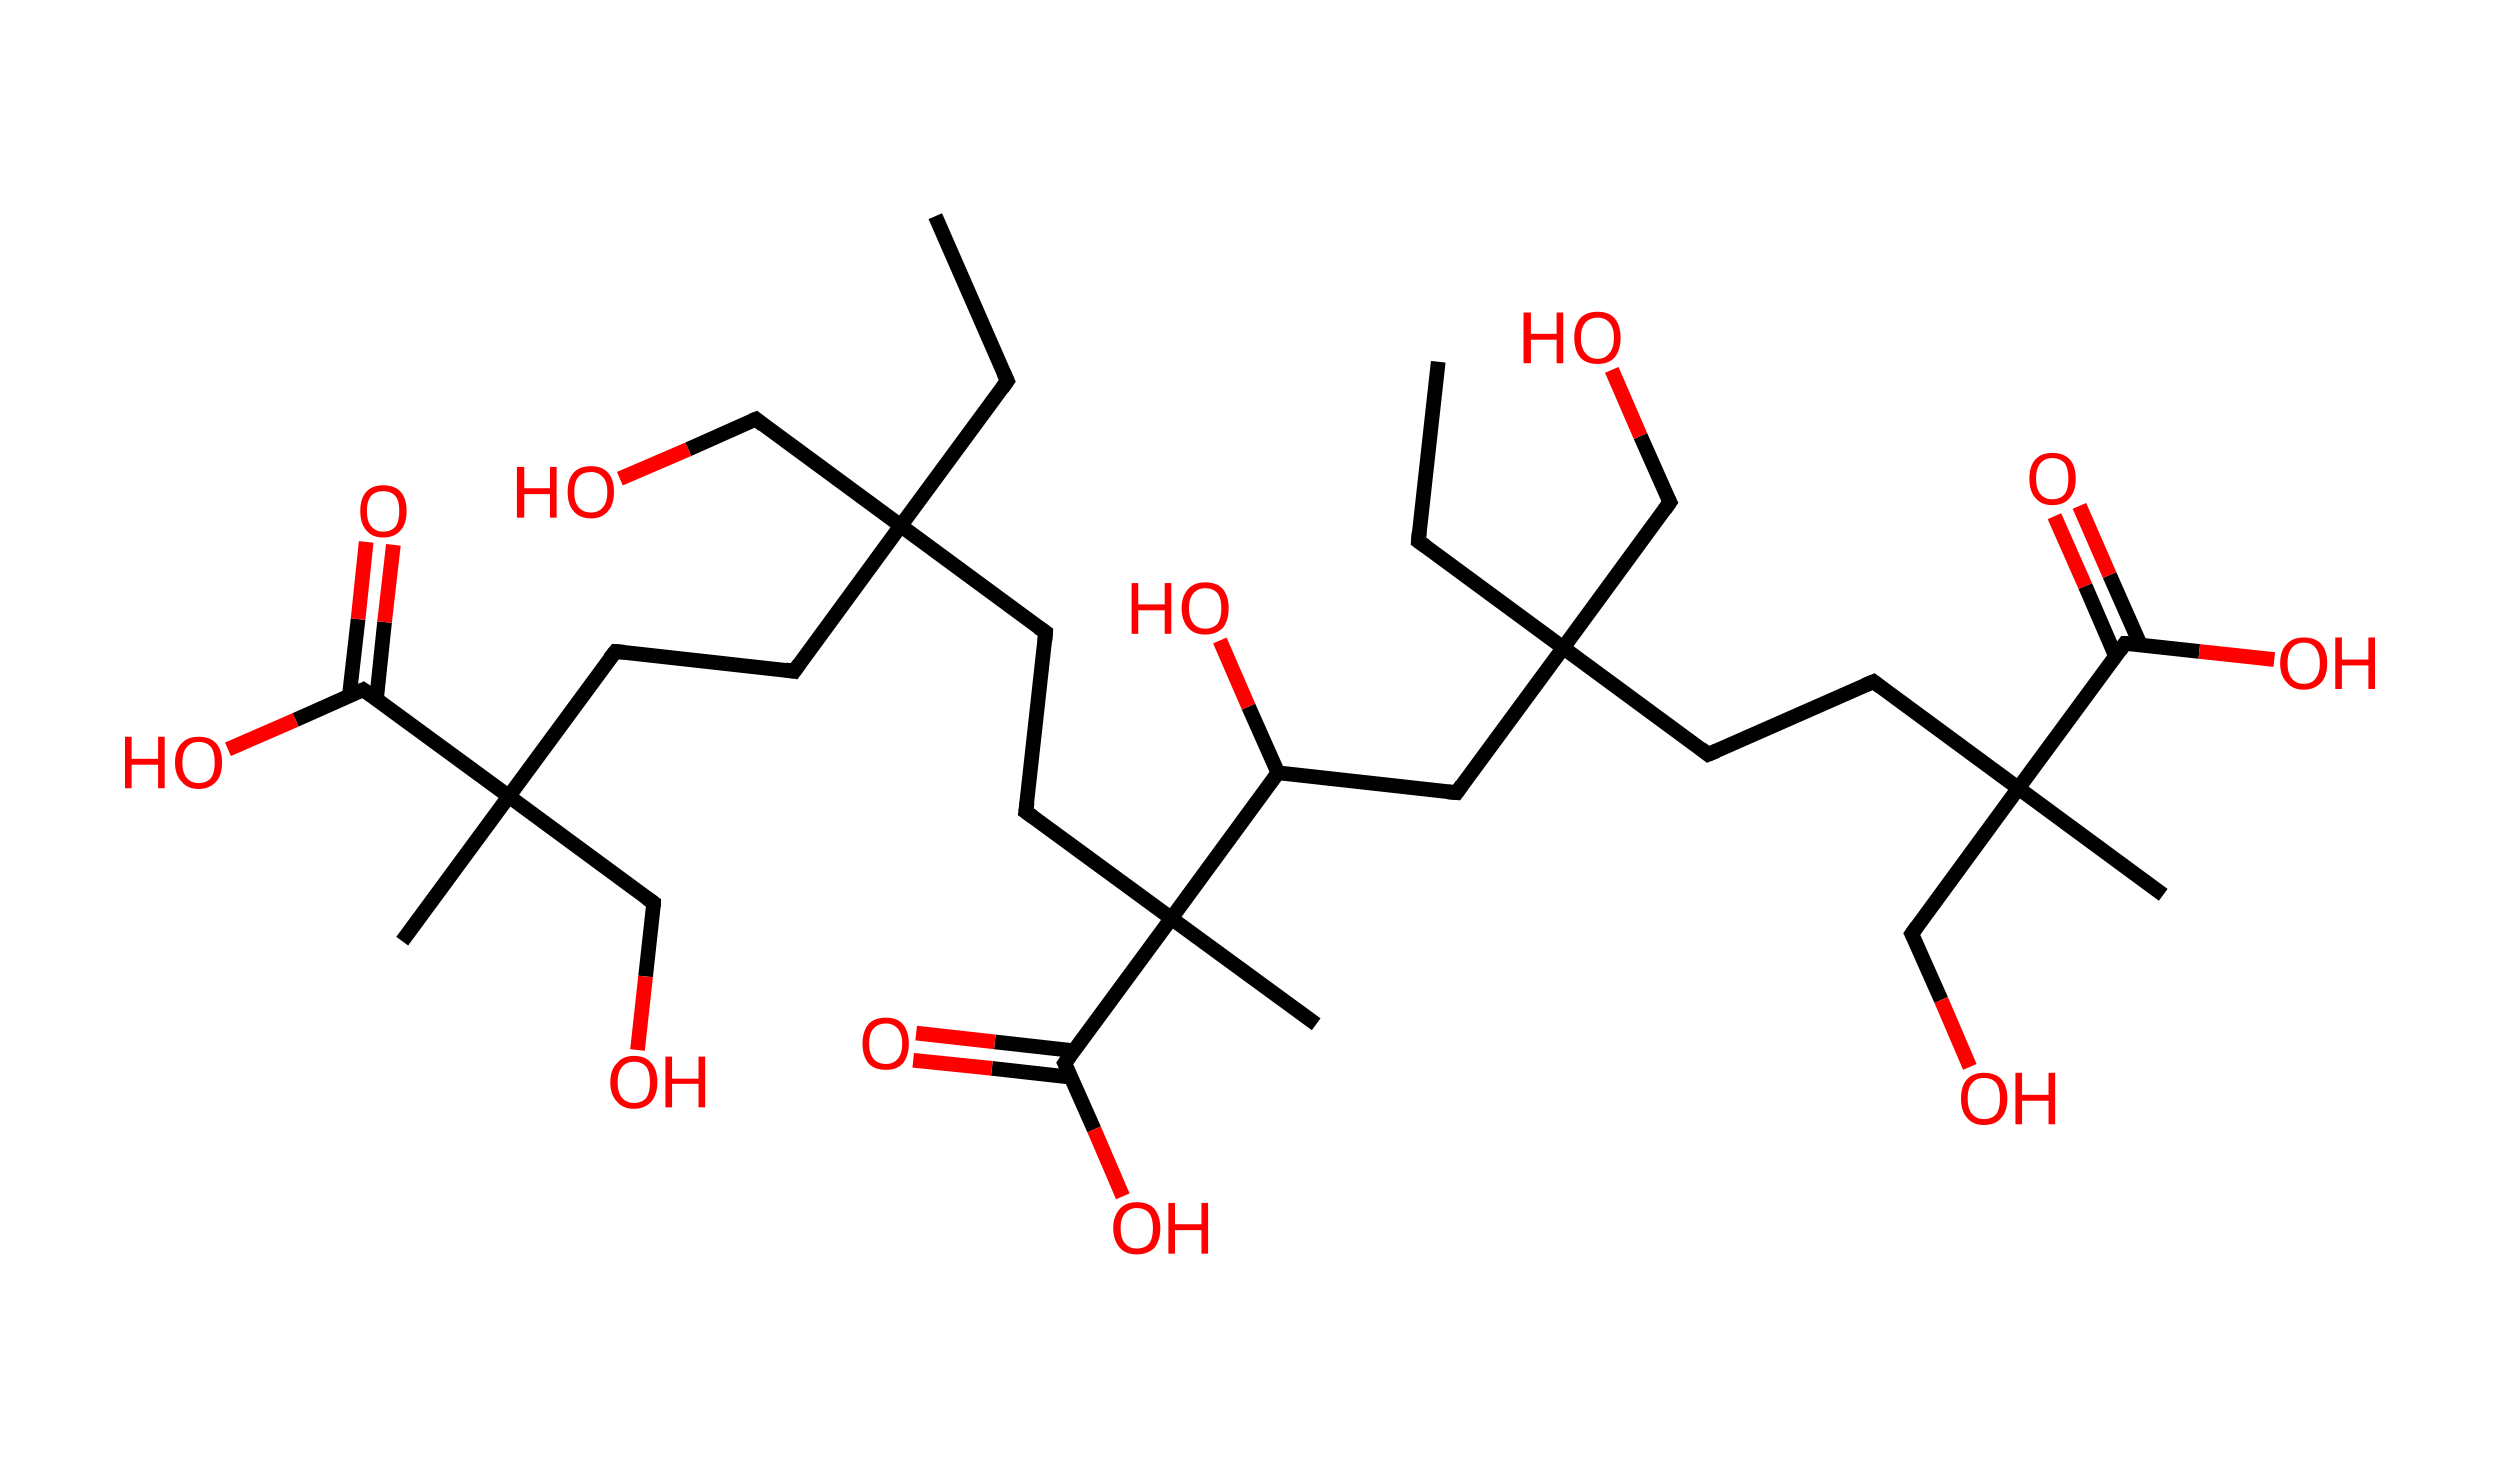 <?xml version='1.0' encoding='ASCII' standalone='yes'?>
<svg xmlns="http://www.w3.org/2000/svg" xmlns:rdkit="http://www.rdkit.org/xml" xmlns:xlink="http://www.w3.org/1999/xlink" version="1.1" baseProfile="full" xml:space="preserve" width="340px" height="200px" viewBox="0 0 340 200">
<!-- END OF HEADER -->
<rect style="opacity:1.0;fill:#FFFFFF;stroke:none" width="340.0" height="200.0" x="0.0" y="0.0"> </rect>
<path class="bond-0 atom-0 atom-1" d="M 127.2,29.4 L 137.0,51.8" style="fill:none;fill-rule:evenodd;stroke:#000000;stroke-width:2.0px;stroke-linecap:butt;stroke-linejoin:miter;stroke-opacity:1"/>
<path class="bond-1 atom-1 atom-2" d="M 137.0,51.8 L 122.5,71.5" style="fill:none;fill-rule:evenodd;stroke:#000000;stroke-width:2.0px;stroke-linecap:butt;stroke-linejoin:miter;stroke-opacity:1"/>
<path class="bond-2 atom-2 atom-3" d="M 122.5,71.5 L 102.8,57.0" style="fill:none;fill-rule:evenodd;stroke:#000000;stroke-width:2.0px;stroke-linecap:butt;stroke-linejoin:miter;stroke-opacity:1"/>
<path class="bond-3 atom-3 atom-4" d="M 102.8,57.0 L 93.6,61.1" style="fill:none;fill-rule:evenodd;stroke:#000000;stroke-width:2.0px;stroke-linecap:butt;stroke-linejoin:miter;stroke-opacity:1"/>
<path class="bond-3 atom-3 atom-4" d="M 93.6,61.1 L 84.3,65.1" style="fill:none;fill-rule:evenodd;stroke:#FF0000;stroke-width:2.0px;stroke-linecap:butt;stroke-linejoin:miter;stroke-opacity:1"/>
<path class="bond-4 atom-2 atom-5" d="M 122.5,71.5 L 108.0,91.3" style="fill:none;fill-rule:evenodd;stroke:#000000;stroke-width:2.0px;stroke-linecap:butt;stroke-linejoin:miter;stroke-opacity:1"/>
<path class="bond-5 atom-5 atom-6" d="M 108.0,91.3 L 83.7,88.6" style="fill:none;fill-rule:evenodd;stroke:#000000;stroke-width:2.0px;stroke-linecap:butt;stroke-linejoin:miter;stroke-opacity:1"/>
<path class="bond-6 atom-6 atom-7" d="M 83.7,88.6 L 69.2,108.3" style="fill:none;fill-rule:evenodd;stroke:#000000;stroke-width:2.0px;stroke-linecap:butt;stroke-linejoin:miter;stroke-opacity:1"/>
<path class="bond-7 atom-7 atom-8" d="M 69.2,108.3 L 54.7,128.0" style="fill:none;fill-rule:evenodd;stroke:#000000;stroke-width:2.0px;stroke-linecap:butt;stroke-linejoin:miter;stroke-opacity:1"/>
<path class="bond-8 atom-7 atom-9" d="M 69.2,108.3 L 88.9,122.8" style="fill:none;fill-rule:evenodd;stroke:#000000;stroke-width:2.0px;stroke-linecap:butt;stroke-linejoin:miter;stroke-opacity:1"/>
<path class="bond-9 atom-9 atom-10" d="M 88.9,122.8 L 87.8,132.8" style="fill:none;fill-rule:evenodd;stroke:#000000;stroke-width:2.0px;stroke-linecap:butt;stroke-linejoin:miter;stroke-opacity:1"/>
<path class="bond-9 atom-9 atom-10" d="M 87.8,132.8 L 86.7,142.8" style="fill:none;fill-rule:evenodd;stroke:#FF0000;stroke-width:2.0px;stroke-linecap:butt;stroke-linejoin:miter;stroke-opacity:1"/>
<path class="bond-10 atom-7 atom-11" d="M 69.2,108.3 L 49.4,93.8" style="fill:none;fill-rule:evenodd;stroke:#000000;stroke-width:2.0px;stroke-linecap:butt;stroke-linejoin:miter;stroke-opacity:1"/>
<path class="bond-11 atom-11 atom-12" d="M 51.2,95.1 L 52.3,84.6" style="fill:none;fill-rule:evenodd;stroke:#000000;stroke-width:2.0px;stroke-linecap:butt;stroke-linejoin:miter;stroke-opacity:1"/>
<path class="bond-11 atom-11 atom-12" d="M 52.3,84.6 L 53.5,74.1" style="fill:none;fill-rule:evenodd;stroke:#FF0000;stroke-width:2.0px;stroke-linecap:butt;stroke-linejoin:miter;stroke-opacity:1"/>
<path class="bond-11 atom-11 atom-12" d="M 47.5,94.7 L 48.7,84.2" style="fill:none;fill-rule:evenodd;stroke:#000000;stroke-width:2.0px;stroke-linecap:butt;stroke-linejoin:miter;stroke-opacity:1"/>
<path class="bond-11 atom-11 atom-12" d="M 48.7,84.2 L 49.8,73.7" style="fill:none;fill-rule:evenodd;stroke:#FF0000;stroke-width:2.0px;stroke-linecap:butt;stroke-linejoin:miter;stroke-opacity:1"/>
<path class="bond-12 atom-11 atom-13" d="M 49.4,93.8 L 40.2,97.9" style="fill:none;fill-rule:evenodd;stroke:#000000;stroke-width:2.0px;stroke-linecap:butt;stroke-linejoin:miter;stroke-opacity:1"/>
<path class="bond-12 atom-11 atom-13" d="M 40.2,97.9 L 31.0,101.9" style="fill:none;fill-rule:evenodd;stroke:#FF0000;stroke-width:2.0px;stroke-linecap:butt;stroke-linejoin:miter;stroke-opacity:1"/>
<path class="bond-13 atom-2 atom-14" d="M 122.5,71.5 L 142.2,86.0" style="fill:none;fill-rule:evenodd;stroke:#000000;stroke-width:2.0px;stroke-linecap:butt;stroke-linejoin:miter;stroke-opacity:1"/>
<path class="bond-14 atom-14 atom-15" d="M 142.2,86.0 L 139.5,110.4" style="fill:none;fill-rule:evenodd;stroke:#000000;stroke-width:2.0px;stroke-linecap:butt;stroke-linejoin:miter;stroke-opacity:1"/>
<path class="bond-15 atom-15 atom-16" d="M 139.5,110.4 L 159.3,124.9" style="fill:none;fill-rule:evenodd;stroke:#000000;stroke-width:2.0px;stroke-linecap:butt;stroke-linejoin:miter;stroke-opacity:1"/>
<path class="bond-16 atom-16 atom-17" d="M 159.3,124.9 L 179.0,139.3" style="fill:none;fill-rule:evenodd;stroke:#000000;stroke-width:2.0px;stroke-linecap:butt;stroke-linejoin:miter;stroke-opacity:1"/>
<path class="bond-17 atom-16 atom-18" d="M 159.3,124.9 L 144.8,144.6" style="fill:none;fill-rule:evenodd;stroke:#000000;stroke-width:2.0px;stroke-linecap:butt;stroke-linejoin:miter;stroke-opacity:1"/>
<path class="bond-18 atom-18 atom-19" d="M 146.0,142.9 L 135.3,141.7" style="fill:none;fill-rule:evenodd;stroke:#000000;stroke-width:2.0px;stroke-linecap:butt;stroke-linejoin:miter;stroke-opacity:1"/>
<path class="bond-18 atom-18 atom-19" d="M 135.3,141.7 L 124.6,140.5" style="fill:none;fill-rule:evenodd;stroke:#FF0000;stroke-width:2.0px;stroke-linecap:butt;stroke-linejoin:miter;stroke-opacity:1"/>
<path class="bond-18 atom-18 atom-19" d="M 145.6,146.5 L 134.9,145.3" style="fill:none;fill-rule:evenodd;stroke:#000000;stroke-width:2.0px;stroke-linecap:butt;stroke-linejoin:miter;stroke-opacity:1"/>
<path class="bond-18 atom-18 atom-19" d="M 134.9,145.3 L 124.2,144.2" style="fill:none;fill-rule:evenodd;stroke:#FF0000;stroke-width:2.0px;stroke-linecap:butt;stroke-linejoin:miter;stroke-opacity:1"/>
<path class="bond-19 atom-18 atom-20" d="M 144.8,144.6 L 148.8,153.6" style="fill:none;fill-rule:evenodd;stroke:#000000;stroke-width:2.0px;stroke-linecap:butt;stroke-linejoin:miter;stroke-opacity:1"/>
<path class="bond-19 atom-18 atom-20" d="M 148.8,153.6 L 152.7,162.7" style="fill:none;fill-rule:evenodd;stroke:#FF0000;stroke-width:2.0px;stroke-linecap:butt;stroke-linejoin:miter;stroke-opacity:1"/>
<path class="bond-20 atom-16 atom-21" d="M 159.3,124.9 L 173.8,105.1" style="fill:none;fill-rule:evenodd;stroke:#000000;stroke-width:2.0px;stroke-linecap:butt;stroke-linejoin:miter;stroke-opacity:1"/>
<path class="bond-21 atom-21 atom-22" d="M 173.8,105.1 L 169.8,96.1" style="fill:none;fill-rule:evenodd;stroke:#000000;stroke-width:2.0px;stroke-linecap:butt;stroke-linejoin:miter;stroke-opacity:1"/>
<path class="bond-21 atom-21 atom-22" d="M 169.8,96.1 L 165.9,87.1" style="fill:none;fill-rule:evenodd;stroke:#FF0000;stroke-width:2.0px;stroke-linecap:butt;stroke-linejoin:miter;stroke-opacity:1"/>
<path class="bond-22 atom-21 atom-23" d="M 173.8,105.1 L 198.1,107.8" style="fill:none;fill-rule:evenodd;stroke:#000000;stroke-width:2.0px;stroke-linecap:butt;stroke-linejoin:miter;stroke-opacity:1"/>
<path class="bond-23 atom-23 atom-24" d="M 198.1,107.8 L 212.6,88.1" style="fill:none;fill-rule:evenodd;stroke:#000000;stroke-width:2.0px;stroke-linecap:butt;stroke-linejoin:miter;stroke-opacity:1"/>
<path class="bond-24 atom-24 atom-25" d="M 212.6,88.1 L 192.9,73.6" style="fill:none;fill-rule:evenodd;stroke:#000000;stroke-width:2.0px;stroke-linecap:butt;stroke-linejoin:miter;stroke-opacity:1"/>
<path class="bond-25 atom-25 atom-26" d="M 192.9,73.6 L 195.6,49.2" style="fill:none;fill-rule:evenodd;stroke:#000000;stroke-width:2.0px;stroke-linecap:butt;stroke-linejoin:miter;stroke-opacity:1"/>
<path class="bond-26 atom-24 atom-27" d="M 212.6,88.1 L 227.1,68.3" style="fill:none;fill-rule:evenodd;stroke:#000000;stroke-width:2.0px;stroke-linecap:butt;stroke-linejoin:miter;stroke-opacity:1"/>
<path class="bond-27 atom-27 atom-28" d="M 227.1,68.3 L 223.1,59.3" style="fill:none;fill-rule:evenodd;stroke:#000000;stroke-width:2.0px;stroke-linecap:butt;stroke-linejoin:miter;stroke-opacity:1"/>
<path class="bond-27 atom-27 atom-28" d="M 223.1,59.3 L 219.2,50.3" style="fill:none;fill-rule:evenodd;stroke:#FF0000;stroke-width:2.0px;stroke-linecap:butt;stroke-linejoin:miter;stroke-opacity:1"/>
<path class="bond-28 atom-24 atom-29" d="M 212.6,88.1 L 232.3,102.6" style="fill:none;fill-rule:evenodd;stroke:#000000;stroke-width:2.0px;stroke-linecap:butt;stroke-linejoin:miter;stroke-opacity:1"/>
<path class="bond-29 atom-29 atom-30" d="M 232.3,102.6 L 254.8,92.7" style="fill:none;fill-rule:evenodd;stroke:#000000;stroke-width:2.0px;stroke-linecap:butt;stroke-linejoin:miter;stroke-opacity:1"/>
<path class="bond-30 atom-30 atom-31" d="M 254.8,92.7 L 274.5,107.2" style="fill:none;fill-rule:evenodd;stroke:#000000;stroke-width:2.0px;stroke-linecap:butt;stroke-linejoin:miter;stroke-opacity:1"/>
<path class="bond-31 atom-31 atom-32" d="M 274.5,107.2 L 294.2,121.7" style="fill:none;fill-rule:evenodd;stroke:#000000;stroke-width:2.0px;stroke-linecap:butt;stroke-linejoin:miter;stroke-opacity:1"/>
<path class="bond-32 atom-31 atom-33" d="M 274.5,107.2 L 260.0,127.0" style="fill:none;fill-rule:evenodd;stroke:#000000;stroke-width:2.0px;stroke-linecap:butt;stroke-linejoin:miter;stroke-opacity:1"/>
<path class="bond-33 atom-33 atom-34" d="M 260.0,127.0 L 264.0,136.0" style="fill:none;fill-rule:evenodd;stroke:#000000;stroke-width:2.0px;stroke-linecap:butt;stroke-linejoin:miter;stroke-opacity:1"/>
<path class="bond-33 atom-33 atom-34" d="M 264.0,136.0 L 267.9,145.1" style="fill:none;fill-rule:evenodd;stroke:#FF0000;stroke-width:2.0px;stroke-linecap:butt;stroke-linejoin:miter;stroke-opacity:1"/>
<path class="bond-34 atom-31 atom-35" d="M 274.5,107.2 L 289.0,87.5" style="fill:none;fill-rule:evenodd;stroke:#000000;stroke-width:2.0px;stroke-linecap:butt;stroke-linejoin:miter;stroke-opacity:1"/>
<path class="bond-35 atom-35 atom-36" d="M 291.1,87.7 L 286.9,78.2" style="fill:none;fill-rule:evenodd;stroke:#000000;stroke-width:2.0px;stroke-linecap:butt;stroke-linejoin:miter;stroke-opacity:1"/>
<path class="bond-35 atom-35 atom-36" d="M 286.9,78.2 L 282.8,68.8" style="fill:none;fill-rule:evenodd;stroke:#FF0000;stroke-width:2.0px;stroke-linecap:butt;stroke-linejoin:miter;stroke-opacity:1"/>
<path class="bond-35 atom-35 atom-36" d="M 287.7,89.2 L 283.6,79.7" style="fill:none;fill-rule:evenodd;stroke:#000000;stroke-width:2.0px;stroke-linecap:butt;stroke-linejoin:miter;stroke-opacity:1"/>
<path class="bond-35 atom-35 atom-36" d="M 283.6,79.7 L 279.4,70.2" style="fill:none;fill-rule:evenodd;stroke:#FF0000;stroke-width:2.0px;stroke-linecap:butt;stroke-linejoin:miter;stroke-opacity:1"/>
<path class="bond-36 atom-35 atom-37" d="M 289.0,87.5 L 299.1,88.6" style="fill:none;fill-rule:evenodd;stroke:#000000;stroke-width:2.0px;stroke-linecap:butt;stroke-linejoin:miter;stroke-opacity:1"/>
<path class="bond-36 atom-35 atom-37" d="M 299.1,88.6 L 309.3,89.7" style="fill:none;fill-rule:evenodd;stroke:#FF0000;stroke-width:2.0px;stroke-linecap:butt;stroke-linejoin:miter;stroke-opacity:1"/>
<path d="M 136.5,50.7 L 137.0,51.8 L 136.3,52.8" style="fill:none;stroke:#000000;stroke-width:2.0px;stroke-linecap:butt;stroke-linejoin:miter;stroke-opacity:1;"/>
<path d="M 103.8,57.8 L 102.8,57.0 L 102.3,57.2" style="fill:none;stroke:#000000;stroke-width:2.0px;stroke-linecap:butt;stroke-linejoin:miter;stroke-opacity:1;"/>
<path d="M 108.7,90.3 L 108.0,91.3 L 106.8,91.1" style="fill:none;stroke:#000000;stroke-width:2.0px;stroke-linecap:butt;stroke-linejoin:miter;stroke-opacity:1;"/>
<path d="M 84.9,88.7 L 83.7,88.6 L 82.9,89.6" style="fill:none;stroke:#000000;stroke-width:2.0px;stroke-linecap:butt;stroke-linejoin:miter;stroke-opacity:1;"/>
<path d="M 87.9,122.1 L 88.9,122.8 L 88.9,123.3" style="fill:none;stroke:#000000;stroke-width:2.0px;stroke-linecap:butt;stroke-linejoin:miter;stroke-opacity:1;"/>
<path d="M 50.4,94.5 L 49.4,93.8 L 49.0,94.0" style="fill:none;stroke:#000000;stroke-width:2.0px;stroke-linecap:butt;stroke-linejoin:miter;stroke-opacity:1;"/>
<path d="M 141.2,85.3 L 142.2,86.0 L 142.1,87.2" style="fill:none;stroke:#000000;stroke-width:2.0px;stroke-linecap:butt;stroke-linejoin:miter;stroke-opacity:1;"/>
<path d="M 139.7,109.1 L 139.5,110.4 L 140.5,111.1" style="fill:none;stroke:#000000;stroke-width:2.0px;stroke-linecap:butt;stroke-linejoin:miter;stroke-opacity:1;"/>
<path d="M 145.5,143.6 L 144.8,144.6 L 145.0,145.0" style="fill:none;stroke:#000000;stroke-width:2.0px;stroke-linecap:butt;stroke-linejoin:miter;stroke-opacity:1;"/>
<path d="M 196.9,107.7 L 198.1,107.8 L 198.8,106.8" style="fill:none;stroke:#000000;stroke-width:2.0px;stroke-linecap:butt;stroke-linejoin:miter;stroke-opacity:1;"/>
<path d="M 193.9,74.3 L 192.9,73.6 L 193.0,72.4" style="fill:none;stroke:#000000;stroke-width:2.0px;stroke-linecap:butt;stroke-linejoin:miter;stroke-opacity:1;"/>
<path d="M 226.4,69.3 L 227.1,68.3 L 226.9,67.9" style="fill:none;stroke:#000000;stroke-width:2.0px;stroke-linecap:butt;stroke-linejoin:miter;stroke-opacity:1;"/>
<path d="M 231.3,101.8 L 232.3,102.6 L 233.5,102.1" style="fill:none;stroke:#000000;stroke-width:2.0px;stroke-linecap:butt;stroke-linejoin:miter;stroke-opacity:1;"/>
<path d="M 253.6,93.2 L 254.8,92.7 L 255.7,93.4" style="fill:none;stroke:#000000;stroke-width:2.0px;stroke-linecap:butt;stroke-linejoin:miter;stroke-opacity:1;"/>
<path d="M 260.7,126.0 L 260.0,127.0 L 260.2,127.4" style="fill:none;stroke:#000000;stroke-width:2.0px;stroke-linecap:butt;stroke-linejoin:miter;stroke-opacity:1;"/>
<path d="M 288.3,88.5 L 289.0,87.5 L 289.5,87.5" style="fill:none;stroke:#000000;stroke-width:2.0px;stroke-linecap:butt;stroke-linejoin:miter;stroke-opacity:1;"/>
<path class="atom-4" d="M 70.3 63.5 L 71.3 63.5 L 71.3 66.4 L 74.8 66.4 L 74.8 63.5 L 75.7 63.5 L 75.7 70.4 L 74.8 70.4 L 74.8 67.2 L 71.3 67.2 L 71.3 70.4 L 70.3 70.4 L 70.3 63.5 " fill="#FF0000"/>
<path class="atom-4" d="M 77.2 66.9 Q 77.2 65.2, 78.0 64.3 Q 78.8 63.4, 80.4 63.4 Q 81.9 63.4, 82.7 64.3 Q 83.5 65.2, 83.5 66.9 Q 83.5 68.6, 82.7 69.5 Q 81.9 70.5, 80.4 70.5 Q 78.8 70.5, 78.0 69.5 Q 77.2 68.6, 77.2 66.9 M 80.4 69.7 Q 81.4 69.7, 82.0 69.0 Q 82.6 68.3, 82.6 66.9 Q 82.6 65.5, 82.0 64.9 Q 81.4 64.2, 80.4 64.2 Q 79.3 64.2, 78.7 64.8 Q 78.1 65.5, 78.1 66.9 Q 78.1 68.3, 78.7 69.0 Q 79.3 69.7, 80.4 69.7 " fill="#FF0000"/>
<path class="atom-10" d="M 83.0 147.2 Q 83.0 145.5, 83.9 144.6 Q 84.7 143.6, 86.2 143.6 Q 87.8 143.6, 88.6 144.6 Q 89.4 145.5, 89.4 147.2 Q 89.4 148.8, 88.6 149.8 Q 87.7 150.8, 86.2 150.8 Q 84.7 150.8, 83.9 149.8 Q 83.0 148.9, 83.0 147.2 M 86.2 150.0 Q 87.3 150.0, 87.9 149.3 Q 88.4 148.6, 88.4 147.2 Q 88.4 145.8, 87.9 145.1 Q 87.3 144.4, 86.2 144.4 Q 85.2 144.4, 84.6 145.1 Q 84.0 145.8, 84.0 147.2 Q 84.0 148.6, 84.6 149.3 Q 85.2 150.0, 86.2 150.0 " fill="#FF0000"/>
<path class="atom-10" d="M 90.5 143.7 L 91.4 143.7 L 91.4 146.7 L 95.0 146.7 L 95.0 143.7 L 95.9 143.7 L 95.9 150.6 L 95.0 150.6 L 95.0 147.4 L 91.4 147.4 L 91.4 150.6 L 90.5 150.6 L 90.5 143.7 " fill="#FF0000"/>
<path class="atom-12" d="M 49.0 69.5 Q 49.0 67.8, 49.8 66.9 Q 50.6 66.0, 52.1 66.0 Q 53.7 66.0, 54.5 66.9 Q 55.3 67.8, 55.3 69.5 Q 55.3 71.2, 54.5 72.1 Q 53.7 73.1, 52.1 73.1 Q 50.6 73.1, 49.8 72.1 Q 49.0 71.2, 49.0 69.5 M 52.1 72.3 Q 53.2 72.3, 53.8 71.6 Q 54.3 70.9, 54.3 69.5 Q 54.3 68.1, 53.8 67.5 Q 53.2 66.8, 52.1 66.8 Q 51.1 66.8, 50.5 67.4 Q 49.9 68.1, 49.9 69.5 Q 49.9 70.9, 50.5 71.6 Q 51.1 72.3, 52.1 72.3 " fill="#FF0000"/>
<path class="atom-13" d="M 17.0 100.2 L 17.9 100.2 L 17.9 103.2 L 21.5 103.2 L 21.5 100.2 L 22.4 100.2 L 22.4 107.2 L 21.5 107.2 L 21.5 104.0 L 17.9 104.0 L 17.9 107.2 L 17.0 107.2 L 17.0 100.2 " fill="#FF0000"/>
<path class="atom-13" d="M 23.8 103.7 Q 23.8 102.0, 24.7 101.1 Q 25.5 100.2, 27.0 100.2 Q 28.6 100.2, 29.4 101.1 Q 30.2 102.0, 30.2 103.7 Q 30.2 105.4, 29.4 106.3 Q 28.5 107.3, 27.0 107.3 Q 25.5 107.3, 24.7 106.3 Q 23.8 105.4, 23.8 103.7 M 27.0 106.5 Q 28.1 106.5, 28.7 105.8 Q 29.2 105.1, 29.2 103.7 Q 29.2 102.3, 28.7 101.6 Q 28.1 100.9, 27.0 100.9 Q 26.0 100.9, 25.4 101.6 Q 24.8 102.3, 24.8 103.7 Q 24.8 105.1, 25.4 105.8 Q 26.0 106.5, 27.0 106.5 " fill="#FF0000"/>
<path class="atom-19" d="M 117.3 141.9 Q 117.3 140.3, 118.1 139.3 Q 118.9 138.4, 120.5 138.4 Q 122.0 138.4, 122.8 139.3 Q 123.6 140.3, 123.6 141.9 Q 123.6 143.6, 122.8 144.6 Q 122.0 145.5, 120.5 145.5 Q 118.9 145.5, 118.1 144.6 Q 117.3 143.6, 117.3 141.9 M 120.5 144.7 Q 121.5 144.7, 122.1 144.0 Q 122.7 143.3, 122.7 141.9 Q 122.7 140.6, 122.1 139.9 Q 121.5 139.2, 120.5 139.2 Q 119.4 139.2, 118.8 139.9 Q 118.2 140.5, 118.2 141.9 Q 118.2 143.3, 118.8 144.0 Q 119.4 144.7, 120.5 144.7 " fill="#FF0000"/>
<path class="atom-20" d="M 151.4 167.0 Q 151.4 165.4, 152.3 164.4 Q 153.1 163.5, 154.6 163.5 Q 156.2 163.5, 157.0 164.4 Q 157.8 165.4, 157.8 167.0 Q 157.8 168.7, 157.0 169.7 Q 156.1 170.6, 154.6 170.6 Q 153.1 170.6, 152.3 169.7 Q 151.4 168.7, 151.4 167.0 M 154.6 169.8 Q 155.7 169.8, 156.3 169.1 Q 156.8 168.4, 156.8 167.0 Q 156.8 165.7, 156.3 165.0 Q 155.7 164.3, 154.6 164.3 Q 153.6 164.3, 153.0 165.0 Q 152.4 165.7, 152.4 167.0 Q 152.4 168.4, 153.0 169.1 Q 153.6 169.8, 154.6 169.8 " fill="#FF0000"/>
<path class="atom-20" d="M 158.9 163.6 L 159.8 163.6 L 159.8 166.5 L 163.4 166.5 L 163.4 163.6 L 164.3 163.6 L 164.3 170.5 L 163.4 170.5 L 163.4 167.3 L 159.8 167.3 L 159.8 170.5 L 158.9 170.5 L 158.9 163.6 " fill="#FF0000"/>
<path class="atom-22" d="M 153.9 79.3 L 154.8 79.3 L 154.8 82.2 L 158.4 82.2 L 158.4 79.3 L 159.3 79.3 L 159.3 86.2 L 158.4 86.2 L 158.4 83.0 L 154.8 83.0 L 154.8 86.2 L 153.9 86.2 L 153.9 79.3 " fill="#FF0000"/>
<path class="atom-22" d="M 160.7 82.7 Q 160.7 81.1, 161.6 80.1 Q 162.4 79.2, 163.9 79.2 Q 165.5 79.2, 166.3 80.1 Q 167.1 81.1, 167.1 82.7 Q 167.1 84.4, 166.3 85.4 Q 165.4 86.3, 163.9 86.3 Q 162.4 86.3, 161.6 85.4 Q 160.7 84.4, 160.7 82.7 M 163.9 85.5 Q 165.0 85.5, 165.6 84.8 Q 166.1 84.1, 166.1 82.7 Q 166.1 81.4, 165.6 80.7 Q 165.0 80.0, 163.9 80.0 Q 162.9 80.0, 162.3 80.7 Q 161.7 81.4, 161.7 82.7 Q 161.7 84.1, 162.3 84.8 Q 162.9 85.5, 163.9 85.5 " fill="#FF0000"/>
<path class="atom-28" d="M 207.2 42.5 L 208.2 42.5 L 208.2 45.4 L 211.7 45.4 L 211.7 42.5 L 212.6 42.5 L 212.6 49.4 L 211.7 49.4 L 211.7 46.2 L 208.2 46.2 L 208.2 49.4 L 207.2 49.4 L 207.2 42.5 " fill="#FF0000"/>
<path class="atom-28" d="M 214.1 45.9 Q 214.1 44.3, 214.9 43.3 Q 215.7 42.4, 217.3 42.4 Q 218.8 42.4, 219.6 43.3 Q 220.4 44.3, 220.4 45.9 Q 220.4 47.6, 219.6 48.6 Q 218.8 49.5, 217.3 49.5 Q 215.7 49.5, 214.9 48.6 Q 214.1 47.6, 214.1 45.9 M 217.3 48.8 Q 218.3 48.8, 218.9 48.0 Q 219.5 47.3, 219.5 45.9 Q 219.5 44.6, 218.9 43.9 Q 218.3 43.2, 217.3 43.2 Q 216.2 43.2, 215.6 43.9 Q 215.0 44.6, 215.0 45.9 Q 215.0 47.3, 215.6 48.0 Q 216.2 48.8, 217.3 48.8 " fill="#FF0000"/>
<path class="atom-34" d="M 266.7 149.4 Q 266.7 147.7, 267.5 146.8 Q 268.3 145.9, 269.8 145.9 Q 271.4 145.9, 272.2 146.8 Q 273.0 147.7, 273.0 149.4 Q 273.0 151.1, 272.2 152.0 Q 271.4 153.0, 269.8 153.0 Q 268.3 153.0, 267.5 152.0 Q 266.7 151.1, 266.7 149.4 M 269.8 152.2 Q 270.9 152.2, 271.5 151.5 Q 272.0 150.8, 272.0 149.4 Q 272.0 148.0, 271.5 147.3 Q 270.9 146.6, 269.8 146.6 Q 268.8 146.6, 268.2 147.3 Q 267.6 148.0, 267.6 149.4 Q 267.6 150.8, 268.2 151.5 Q 268.8 152.2, 269.8 152.2 " fill="#FF0000"/>
<path class="atom-34" d="M 274.1 145.9 L 275.0 145.9 L 275.0 148.9 L 278.6 148.9 L 278.6 145.9 L 279.5 145.9 L 279.5 152.9 L 278.6 152.9 L 278.6 149.7 L 275.0 149.7 L 275.0 152.9 L 274.1 152.9 L 274.1 145.9 " fill="#FF0000"/>
<path class="atom-36" d="M 276.0 65.1 Q 276.0 63.4, 276.8 62.5 Q 277.6 61.6, 279.1 61.6 Q 280.7 61.6, 281.5 62.5 Q 282.3 63.4, 282.3 65.1 Q 282.3 66.8, 281.5 67.7 Q 280.7 68.7, 279.1 68.7 Q 277.6 68.7, 276.8 67.7 Q 276.0 66.8, 276.0 65.1 M 279.1 67.9 Q 280.2 67.9, 280.8 67.2 Q 281.3 66.5, 281.3 65.1 Q 281.3 63.7, 280.8 63.0 Q 280.2 62.3, 279.1 62.3 Q 278.1 62.3, 277.5 63.0 Q 276.9 63.7, 276.9 65.1 Q 276.9 66.5, 277.5 67.2 Q 278.1 67.9, 279.1 67.9 " fill="#FF0000"/>
<path class="atom-37" d="M 310.1 90.2 Q 310.1 88.5, 311.0 87.6 Q 311.8 86.7, 313.3 86.7 Q 314.9 86.7, 315.7 87.6 Q 316.5 88.5, 316.5 90.2 Q 316.5 91.9, 315.7 92.8 Q 314.8 93.8, 313.3 93.8 Q 311.8 93.8, 311.0 92.8 Q 310.1 91.9, 310.1 90.2 M 313.3 93.0 Q 314.4 93.0, 314.9 92.3 Q 315.5 91.6, 315.5 90.2 Q 315.5 88.8, 314.9 88.1 Q 314.4 87.4, 313.3 87.4 Q 312.3 87.4, 311.7 88.1 Q 311.1 88.8, 311.1 90.2 Q 311.1 91.6, 311.7 92.3 Q 312.3 93.0, 313.3 93.0 " fill="#FF0000"/>
<path class="atom-37" d="M 317.6 86.7 L 318.5 86.7 L 318.5 89.7 L 322.1 89.7 L 322.1 86.7 L 323.0 86.7 L 323.0 93.7 L 322.1 93.7 L 322.1 90.5 L 318.5 90.5 L 318.5 93.7 L 317.6 93.7 L 317.6 86.7 " fill="#FF0000"/>
</svg>

